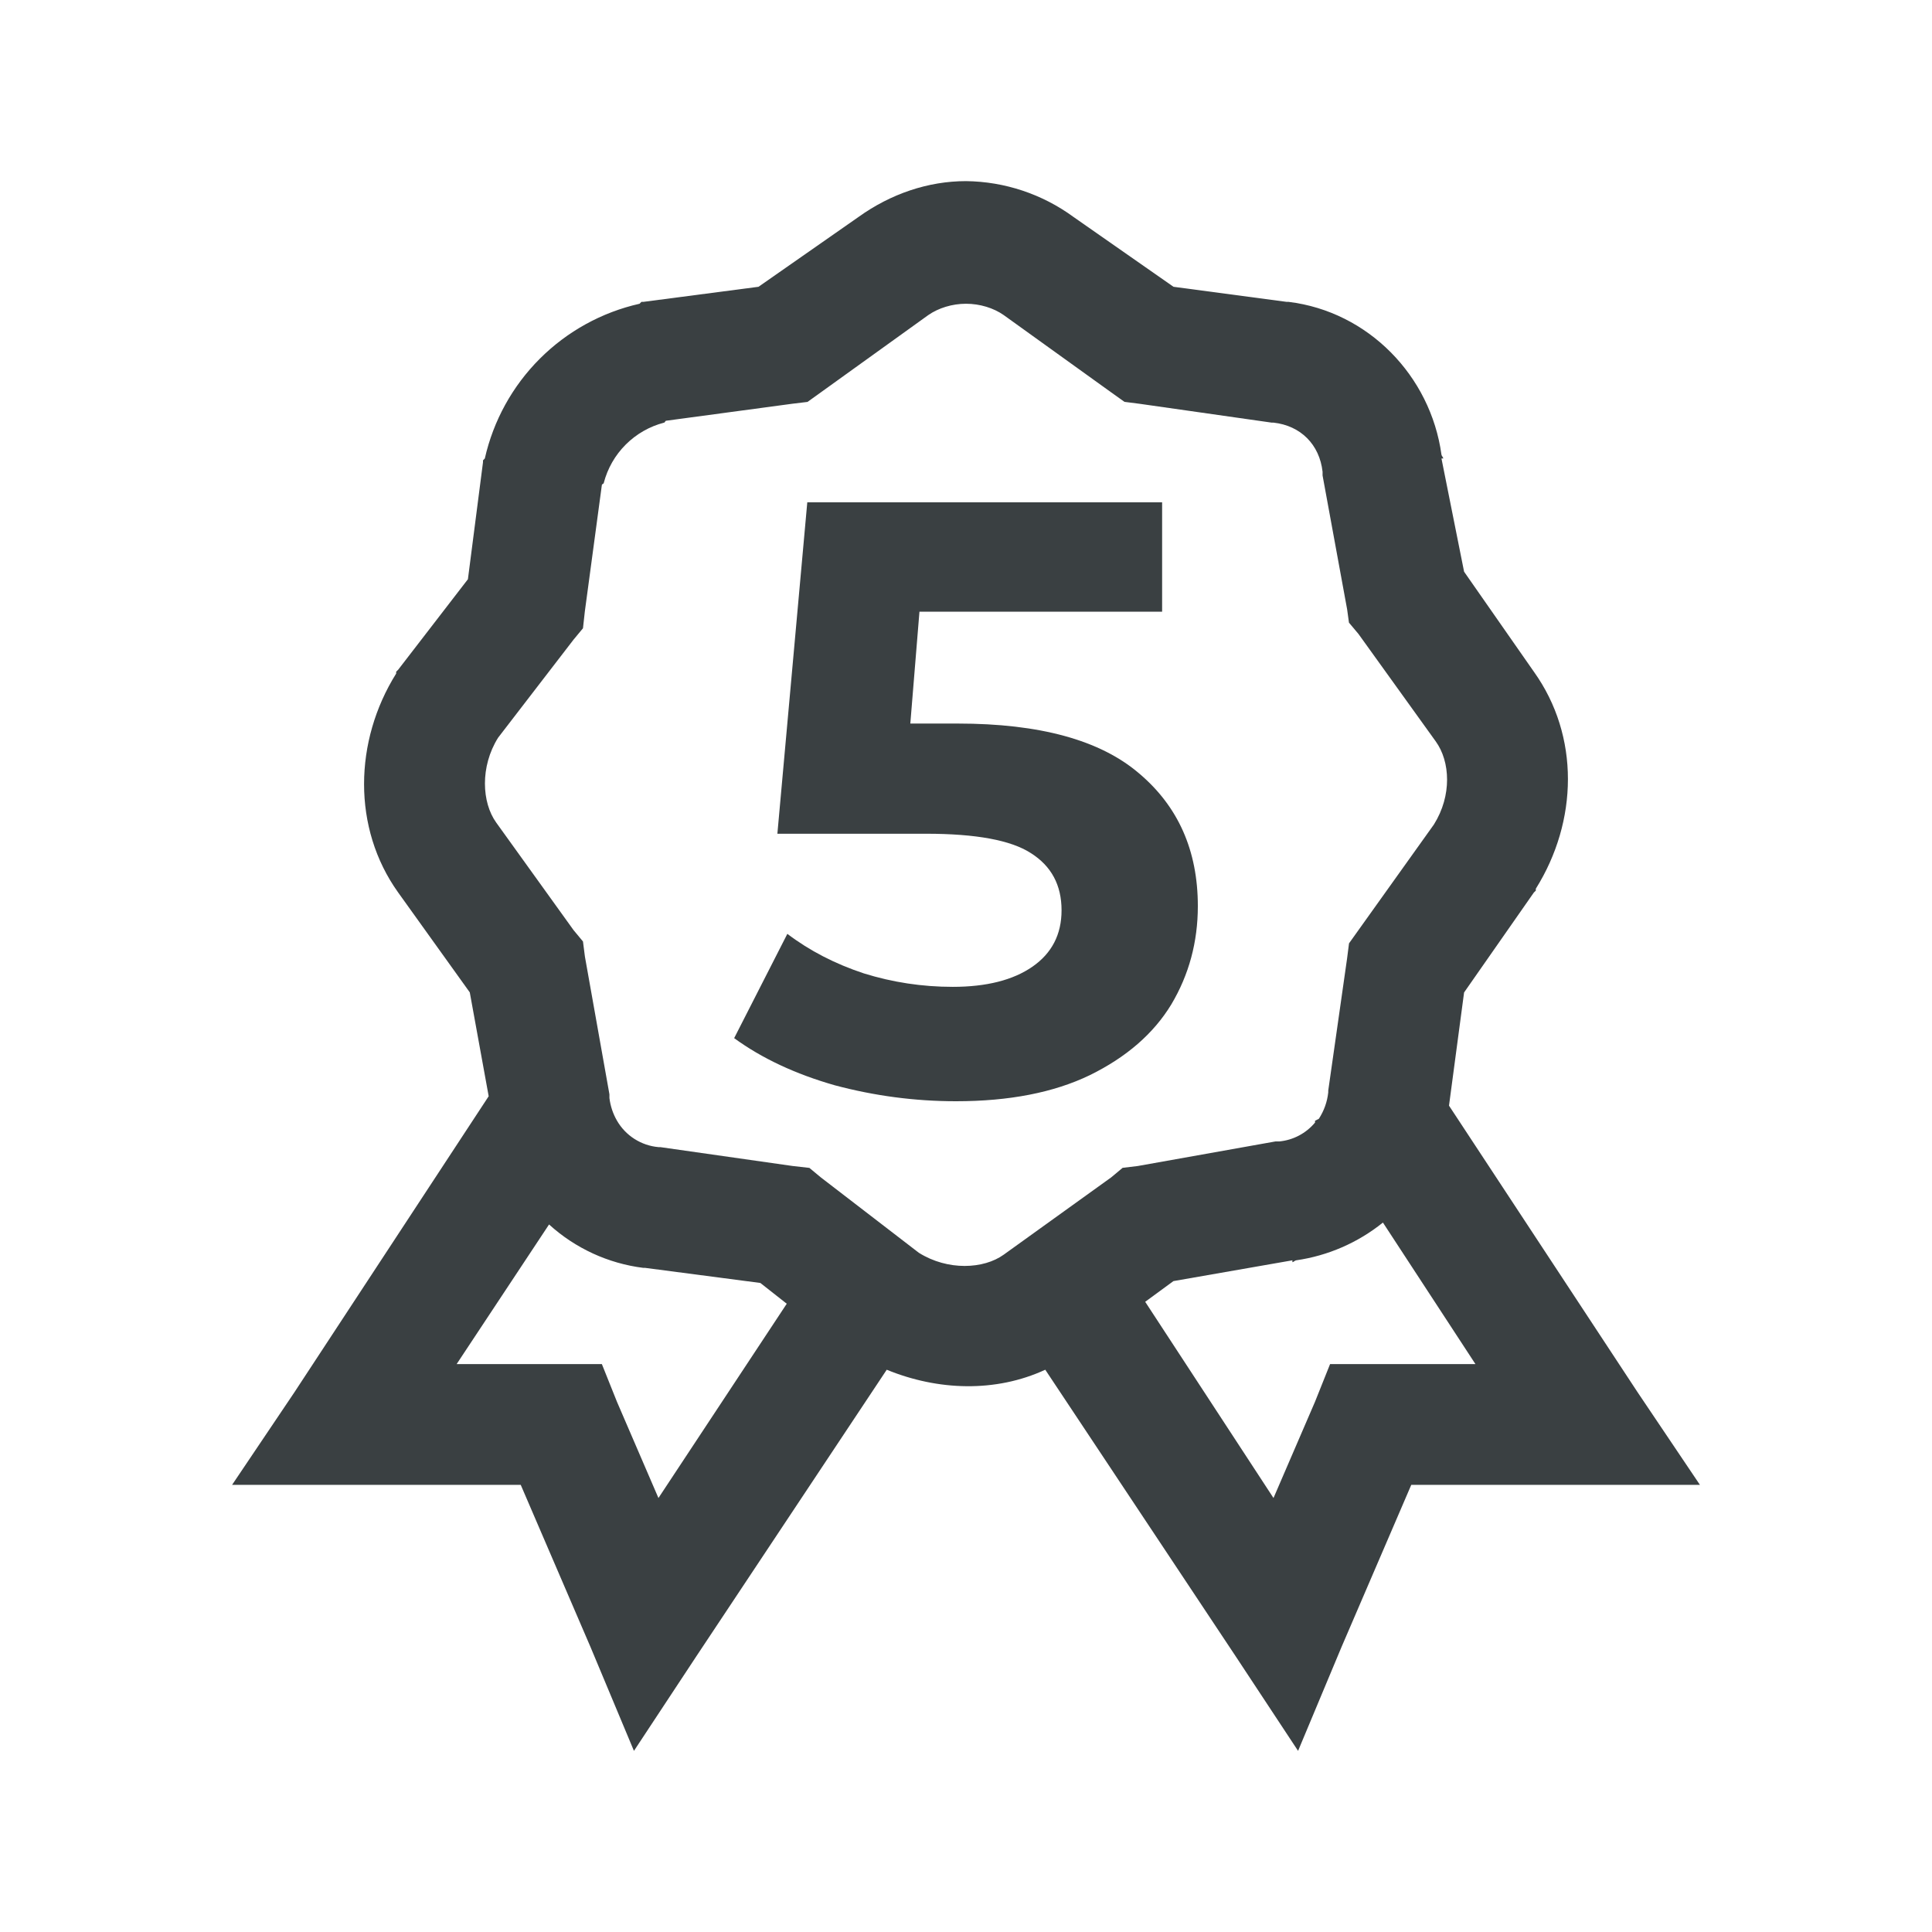 <svg width="100" height="100" viewBox="0 0 100 100" fill="none" xmlns="http://www.w3.org/2000/svg">
<path d="M50 9.375C48.047 9.375 46.106 10.031 44.435 11.231L39.26 14.844L33.297 15.625H33.2L33.103 15.722C31.148 16.163 29.358 17.15 27.94 18.568C26.522 19.985 25.536 21.776 25.094 23.731L25 23.828V23.925L24.219 29.981L20.606 34.669L20.506 34.766V34.862C18.322 38.353 18.225 42.859 20.606 46.191L24.316 51.366L25.294 56.741L15.235 72.069L12.013 76.856H26.953L30.566 85.253L32.813 90.625L36.035 85.741L45.897 70.897C48.547 71.984 51.538 72.084 54.103 70.897L63.966 85.741L67.188 90.625L69.435 85.253L73.047 76.856H87.988L84.766 72.069L75 57.228L75.781 51.369L79.394 46.194L79.494 46.097V46C81.678 42.509 81.775 38.1 79.394 34.769L75.781 29.591L74.61 23.731H74.706C74.694 23.656 74.622 23.606 74.61 23.534C74.047 19.447 70.813 16.128 66.7 15.625H66.6L60.741 14.844L55.566 11.231C53.95 10.047 52.004 9.398 50 9.375V9.375ZM50 15.722C50.719 15.722 51.428 15.941 51.953 16.309L57.519 20.312L58.203 20.8L58.985 20.9L65.822 21.875H65.916C67.322 22.031 68.297 23.009 68.456 24.416V24.609L69.728 31.544L69.822 32.228L70.313 32.812L74.316 38.378C75.063 39.416 75.16 41.175 74.219 42.675L69.825 48.828L69.725 49.609L68.75 56.447V56.541C68.698 57.029 68.531 57.498 68.263 57.909L68.066 58.009V58.103C67.601 58.661 66.935 59.013 66.213 59.081H66.016L58.888 60.353L58.106 60.447L57.519 60.938L51.953 64.941C50.916 65.688 49.06 65.784 47.56 64.844L42.481 60.938L41.894 60.45L41.016 60.35L34.178 59.375H34.085C33.643 59.336 33.217 59.191 32.843 58.953C32.468 58.715 32.157 58.39 31.935 58.006C31.727 57.646 31.594 57.247 31.544 56.834V56.641L30.275 49.513L30.175 48.731L29.688 48.144L25.685 42.578C24.938 41.541 24.841 39.684 25.781 38.184L29.688 33.106L30.175 32.519L30.272 31.641L31.153 25.097C31.166 25.05 31.238 25.05 31.25 25C31.445 24.248 31.837 23.561 32.387 23.012C32.937 22.462 33.623 22.07 34.375 21.875C34.425 21.863 34.425 21.791 34.472 21.778L41.016 20.897L41.797 20.803L42.481 20.312L48.047 16.309C48.572 15.944 49.281 15.722 50 15.722V15.722ZM71.581 63.281L76.369 70.606H68.844L68.063 72.559L65.916 77.537L59.275 67.381L60.738 66.309L66.894 65.234V65.331C66.966 65.319 67.013 65.247 67.088 65.234C68.732 64.997 70.283 64.323 71.578 63.281H71.581ZM28.419 63.378C29.776 64.612 31.481 65.397 33.3 65.625H33.397L39.356 66.406L40.722 67.481L34.081 77.537L31.935 72.559L31.153 70.606H23.635L28.419 63.378Z" fill="#3A4042"/>
<path d="M49.57 37.451C53.814 37.451 56.939 38.307 58.946 40.02C60.982 41.732 62 44.025 62 46.899C62 48.757 61.541 50.455 60.624 51.993C59.706 53.502 58.301 54.721 56.409 55.65C54.545 56.55 52.237 57 49.484 57C47.362 57 45.269 56.724 43.204 56.173C41.169 55.592 39.434 54.779 38 53.734L40.753 48.336C41.9 49.206 43.219 49.889 44.71 50.382C46.201 50.846 47.735 51.079 49.312 51.079C51.061 51.079 52.437 50.73 53.441 50.034C54.444 49.337 54.946 48.365 54.946 47.117C54.946 45.81 54.416 44.824 53.355 44.156C52.323 43.488 50.516 43.154 47.935 43.154H40.237L41.785 26H60.151V31.66H47.591L47.118 37.451H49.57Z" fill="#3A4042"/>
</svg>
